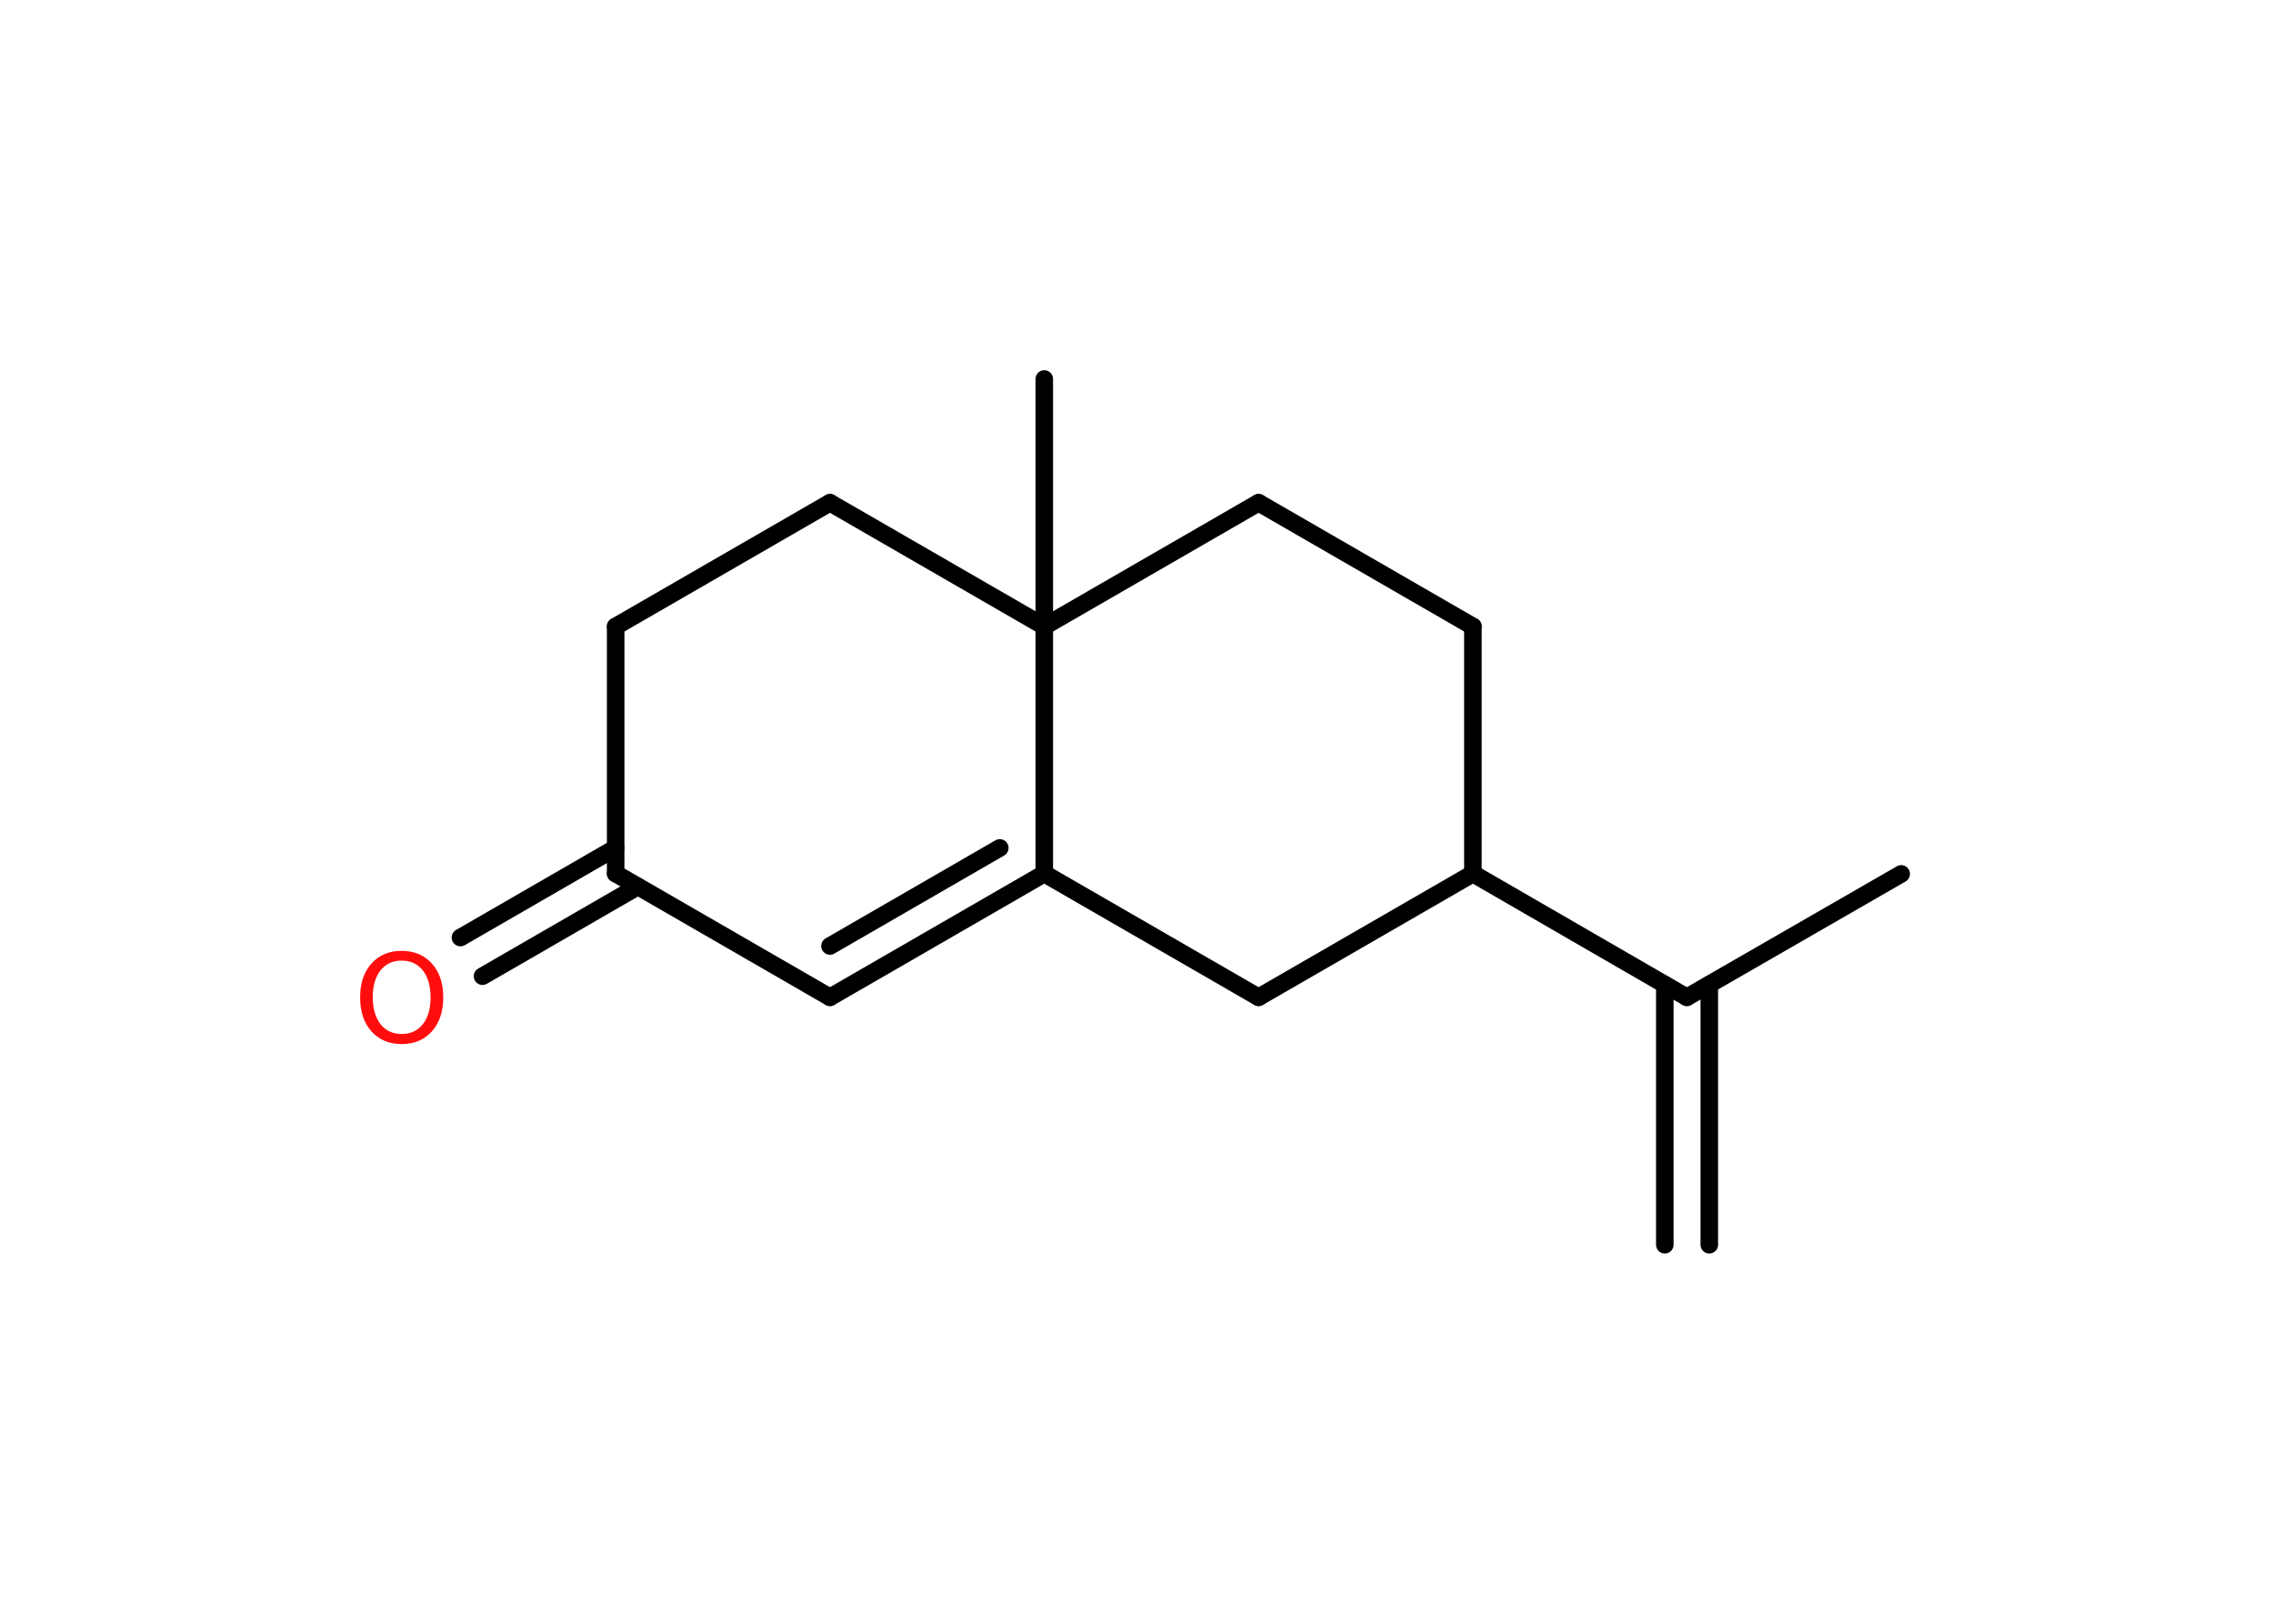 <?xml version='1.0' encoding='UTF-8'?>
<!DOCTYPE svg PUBLIC "-//W3C//DTD SVG 1.1//EN" "http://www.w3.org/Graphics/SVG/1.1/DTD/svg11.dtd">
<svg version='1.2' xmlns='http://www.w3.org/2000/svg' xmlns:xlink='http://www.w3.org/1999/xlink' width='70.0mm' height='50.0mm' viewBox='0 0 70.0 50.0'>
  <desc>Generated by the Chemistry Development Kit (http://github.com/cdk)</desc>
  <g stroke-linecap='round' stroke-linejoin='round' stroke='#000000' stroke-width='.54' fill='#FF0D0D'>
    <rect x='.0' y='.0' width='70.0' height='50.0' fill='#FFFFFF' stroke='none'/>
    <g id='mol1' class='mol'>
      <g id='mol1bnd1' class='bond'>
        <line x1='51.27' y1='38.33' x2='51.27' y2='30.32'/>
        <line x1='52.64' y1='38.33' x2='52.64' y2='30.32'/>
      </g>
      <line id='mol1bnd2' class='bond' x1='51.95' y1='30.71' x2='58.55' y2='26.91'/>
      <line id='mol1bnd3' class='bond' x1='51.95' y1='30.71' x2='45.36' y2='26.9'/>
      <line id='mol1bnd4' class='bond' x1='45.36' y1='26.9' x2='45.36' y2='19.29'/>
      <line id='mol1bnd5' class='bond' x1='45.36' y1='19.29' x2='38.76' y2='15.48'/>
      <line id='mol1bnd6' class='bond' x1='38.76' y1='15.48' x2='32.16' y2='19.29'/>
      <line id='mol1bnd7' class='bond' x1='32.16' y1='19.29' x2='32.16' y2='11.67'/>
      <line id='mol1bnd8' class='bond' x1='32.16' y1='19.29' x2='25.56' y2='15.48'/>
      <line id='mol1bnd9' class='bond' x1='25.56' y1='15.48' x2='18.96' y2='19.29'/>
      <line id='mol1bnd10' class='bond' x1='18.96' y1='19.29' x2='18.96' y2='26.9'/>
      <g id='mol1bnd11' class='bond'>
        <line x1='19.64' y1='27.3' x2='14.86' y2='30.06'/>
        <line x1='18.96' y1='26.11' x2='14.18' y2='28.87'/>
      </g>
      <line id='mol1bnd12' class='bond' x1='18.96' y1='26.9' x2='25.56' y2='30.71'/>
      <g id='mol1bnd13' class='bond'>
        <line x1='25.56' y1='30.71' x2='32.16' y2='26.9'/>
        <line x1='25.56' y1='29.13' x2='30.79' y2='26.11'/>
      </g>
      <line id='mol1bnd14' class='bond' x1='32.16' y1='19.29' x2='32.16' y2='26.9'/>
      <line id='mol1bnd15' class='bond' x1='32.16' y1='26.9' x2='38.76' y2='30.71'/>
      <line id='mol1bnd16' class='bond' x1='45.36' y1='26.9' x2='38.76' y2='30.71'/>
      <path id='mol1atm12' class='atom' d='M12.37 29.58q-.41 .0 -.65 .3q-.24 .3 -.24 .83q.0 .52 .24 .83q.24 .3 .65 .3q.41 .0 .65 -.3q.24 -.3 .24 -.83q.0 -.52 -.24 -.83q-.24 -.3 -.65 -.3zM12.37 29.28q.58 .0 .93 .39q.35 .39 .35 1.04q.0 .66 -.35 1.05q-.35 .39 -.93 .39q-.58 .0 -.93 -.39q-.35 -.39 -.35 -1.05q.0 -.65 .35 -1.04q.35 -.39 .93 -.39z' stroke='none'/>
    </g>
  </g>
</svg>
